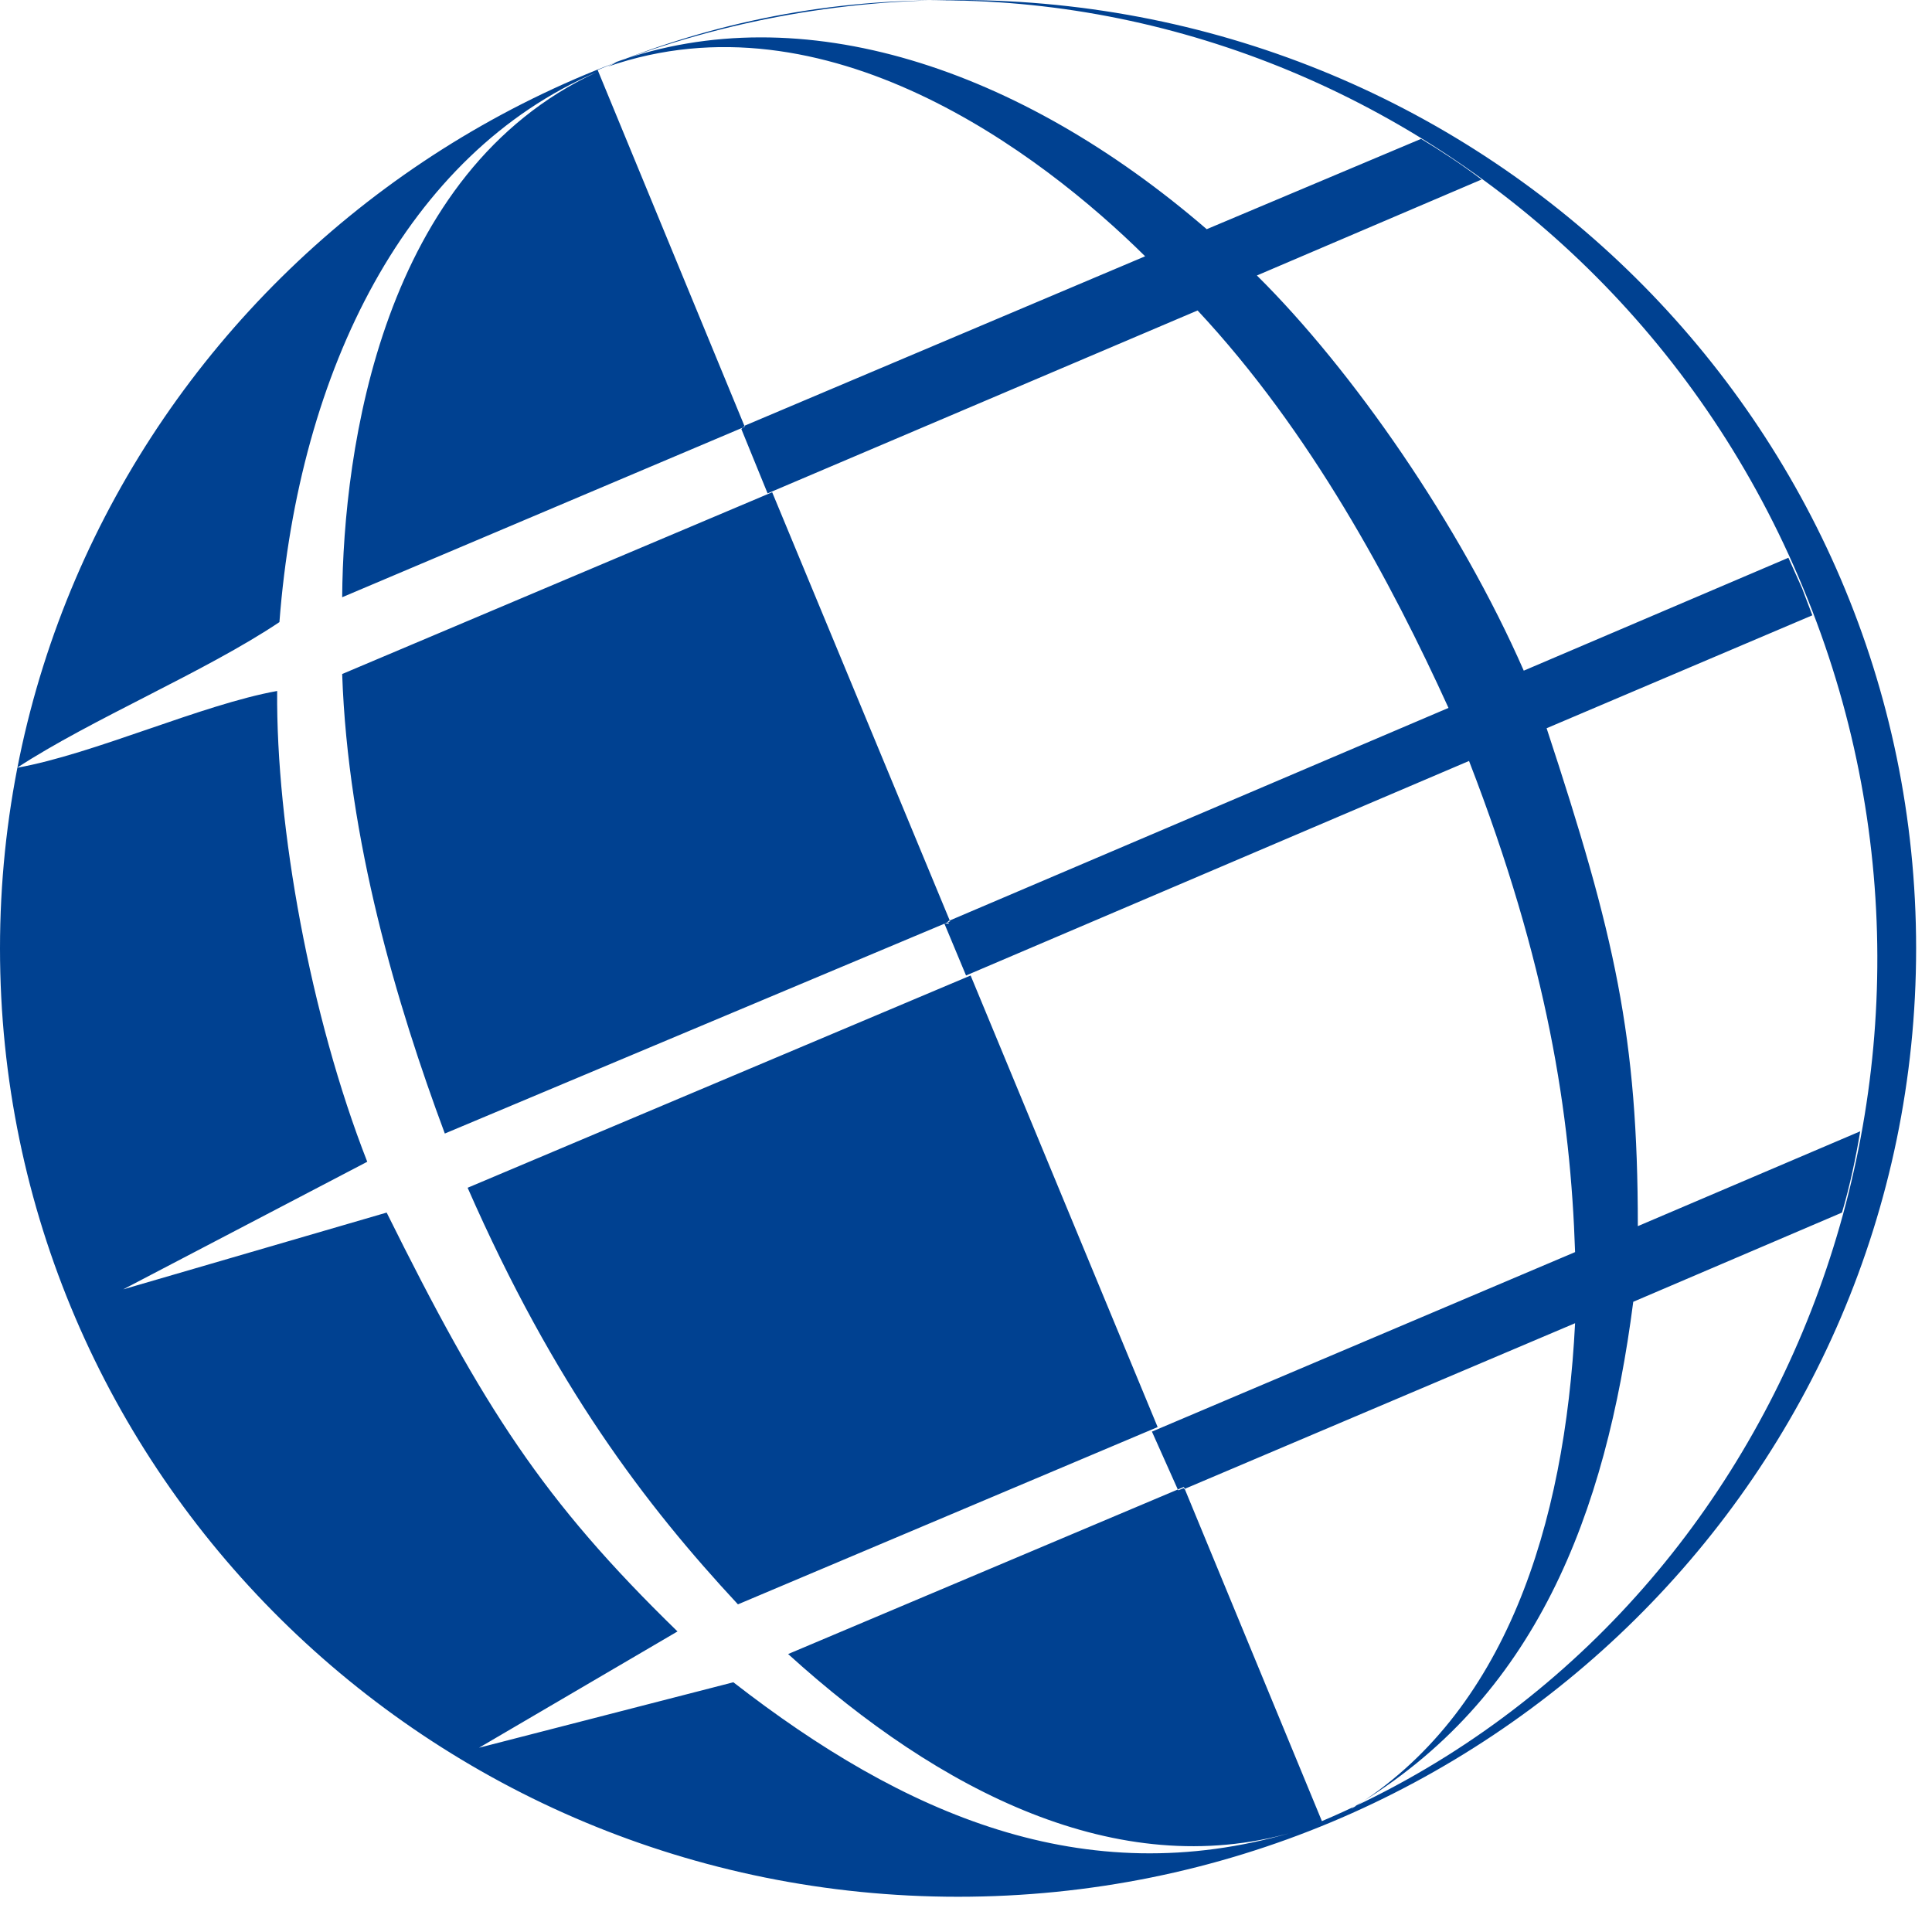 <svg width="46" height="46" viewBox="0 0 46 46" fill="none" xmlns="http://www.w3.org/2000/svg">
<path fill-rule="evenodd" clip-rule="evenodd" d="M14.203 1.72C9.097 4.086 8.174 10.672 8.147 14.22L17.733 10.161L14.23 1.667C25.255 -3.011 38.208 2.554 42.934 14.005C47.686 25.43 42.499 38.683 31.474 43.36L28.188 35.403L18.765 39.382C22.377 42.661 26.613 44.812 30.768 43.629C25.798 45.081 21.508 43.199 17.461 40.054L11.405 41.613L16.131 38.844C12.926 35.726 11.514 33.522 9.206 28.871L2.933 30.699L8.744 27.661C7.386 24.194 6.572 19.677 6.599 16.452C4.807 16.774 2.227 17.957 0.407 18.28C2.172 17.124 4.888 15.995 6.653 14.812C7.115 8.79 9.695 3.656 14.203 1.72ZM18.385 11.72L8.147 16.048C8.283 20 9.45 23.925 10.591 26.989L22.621 21.936L18.385 11.72ZM23.11 23.226L11.134 28.28C13.198 32.984 15.37 35.833 17.57 38.199L27.563 33.978L23.11 23.226ZM14.474 1.586C19.661 -0.215 24.766 3.629 27.265 6.102L17.733 10.134L17.651 10.215L18.276 11.747L28.514 7.392C31.202 10.269 33.13 13.871 34.488 16.855L22.567 21.936L22.594 21.989H22.485L23.001 23.226L34.977 18.118C36.851 22.957 37.394 26.532 37.502 29.812L27.427 34.086L28.052 35.484L28.188 35.43V35.457L37.502 31.505C37.258 36.317 35.846 40.806 32.18 43.065L32.207 43.038C36.579 40.457 38.236 36.022 38.887 30.995L43.857 28.871C44.047 28.226 44.183 27.581 44.291 26.936L38.996 29.194C38.996 24.677 38.453 22.285 36.824 17.339L43.151 14.65C43.069 14.435 42.988 14.22 42.906 14.005C42.798 13.763 42.689 13.521 42.581 13.28L36.28 15.968C34.76 12.5 32.207 8.817 29.926 6.559L35.276 4.274C34.814 3.925 34.325 3.602 33.836 3.306L28.731 5.457C24.277 1.613 19.091 -0.108 14.664 1.478C14.61 1.532 14.528 1.559 14.474 1.586ZM22.811 0C35.411 0 45.622 10.107 45.622 22.581C45.622 35.054 35.411 45.161 22.811 45.161C10.211 45.161 0 35.054 0 22.581C0 10.107 10.238 0 22.811 0Z" fill="#004191"/>
</svg>
